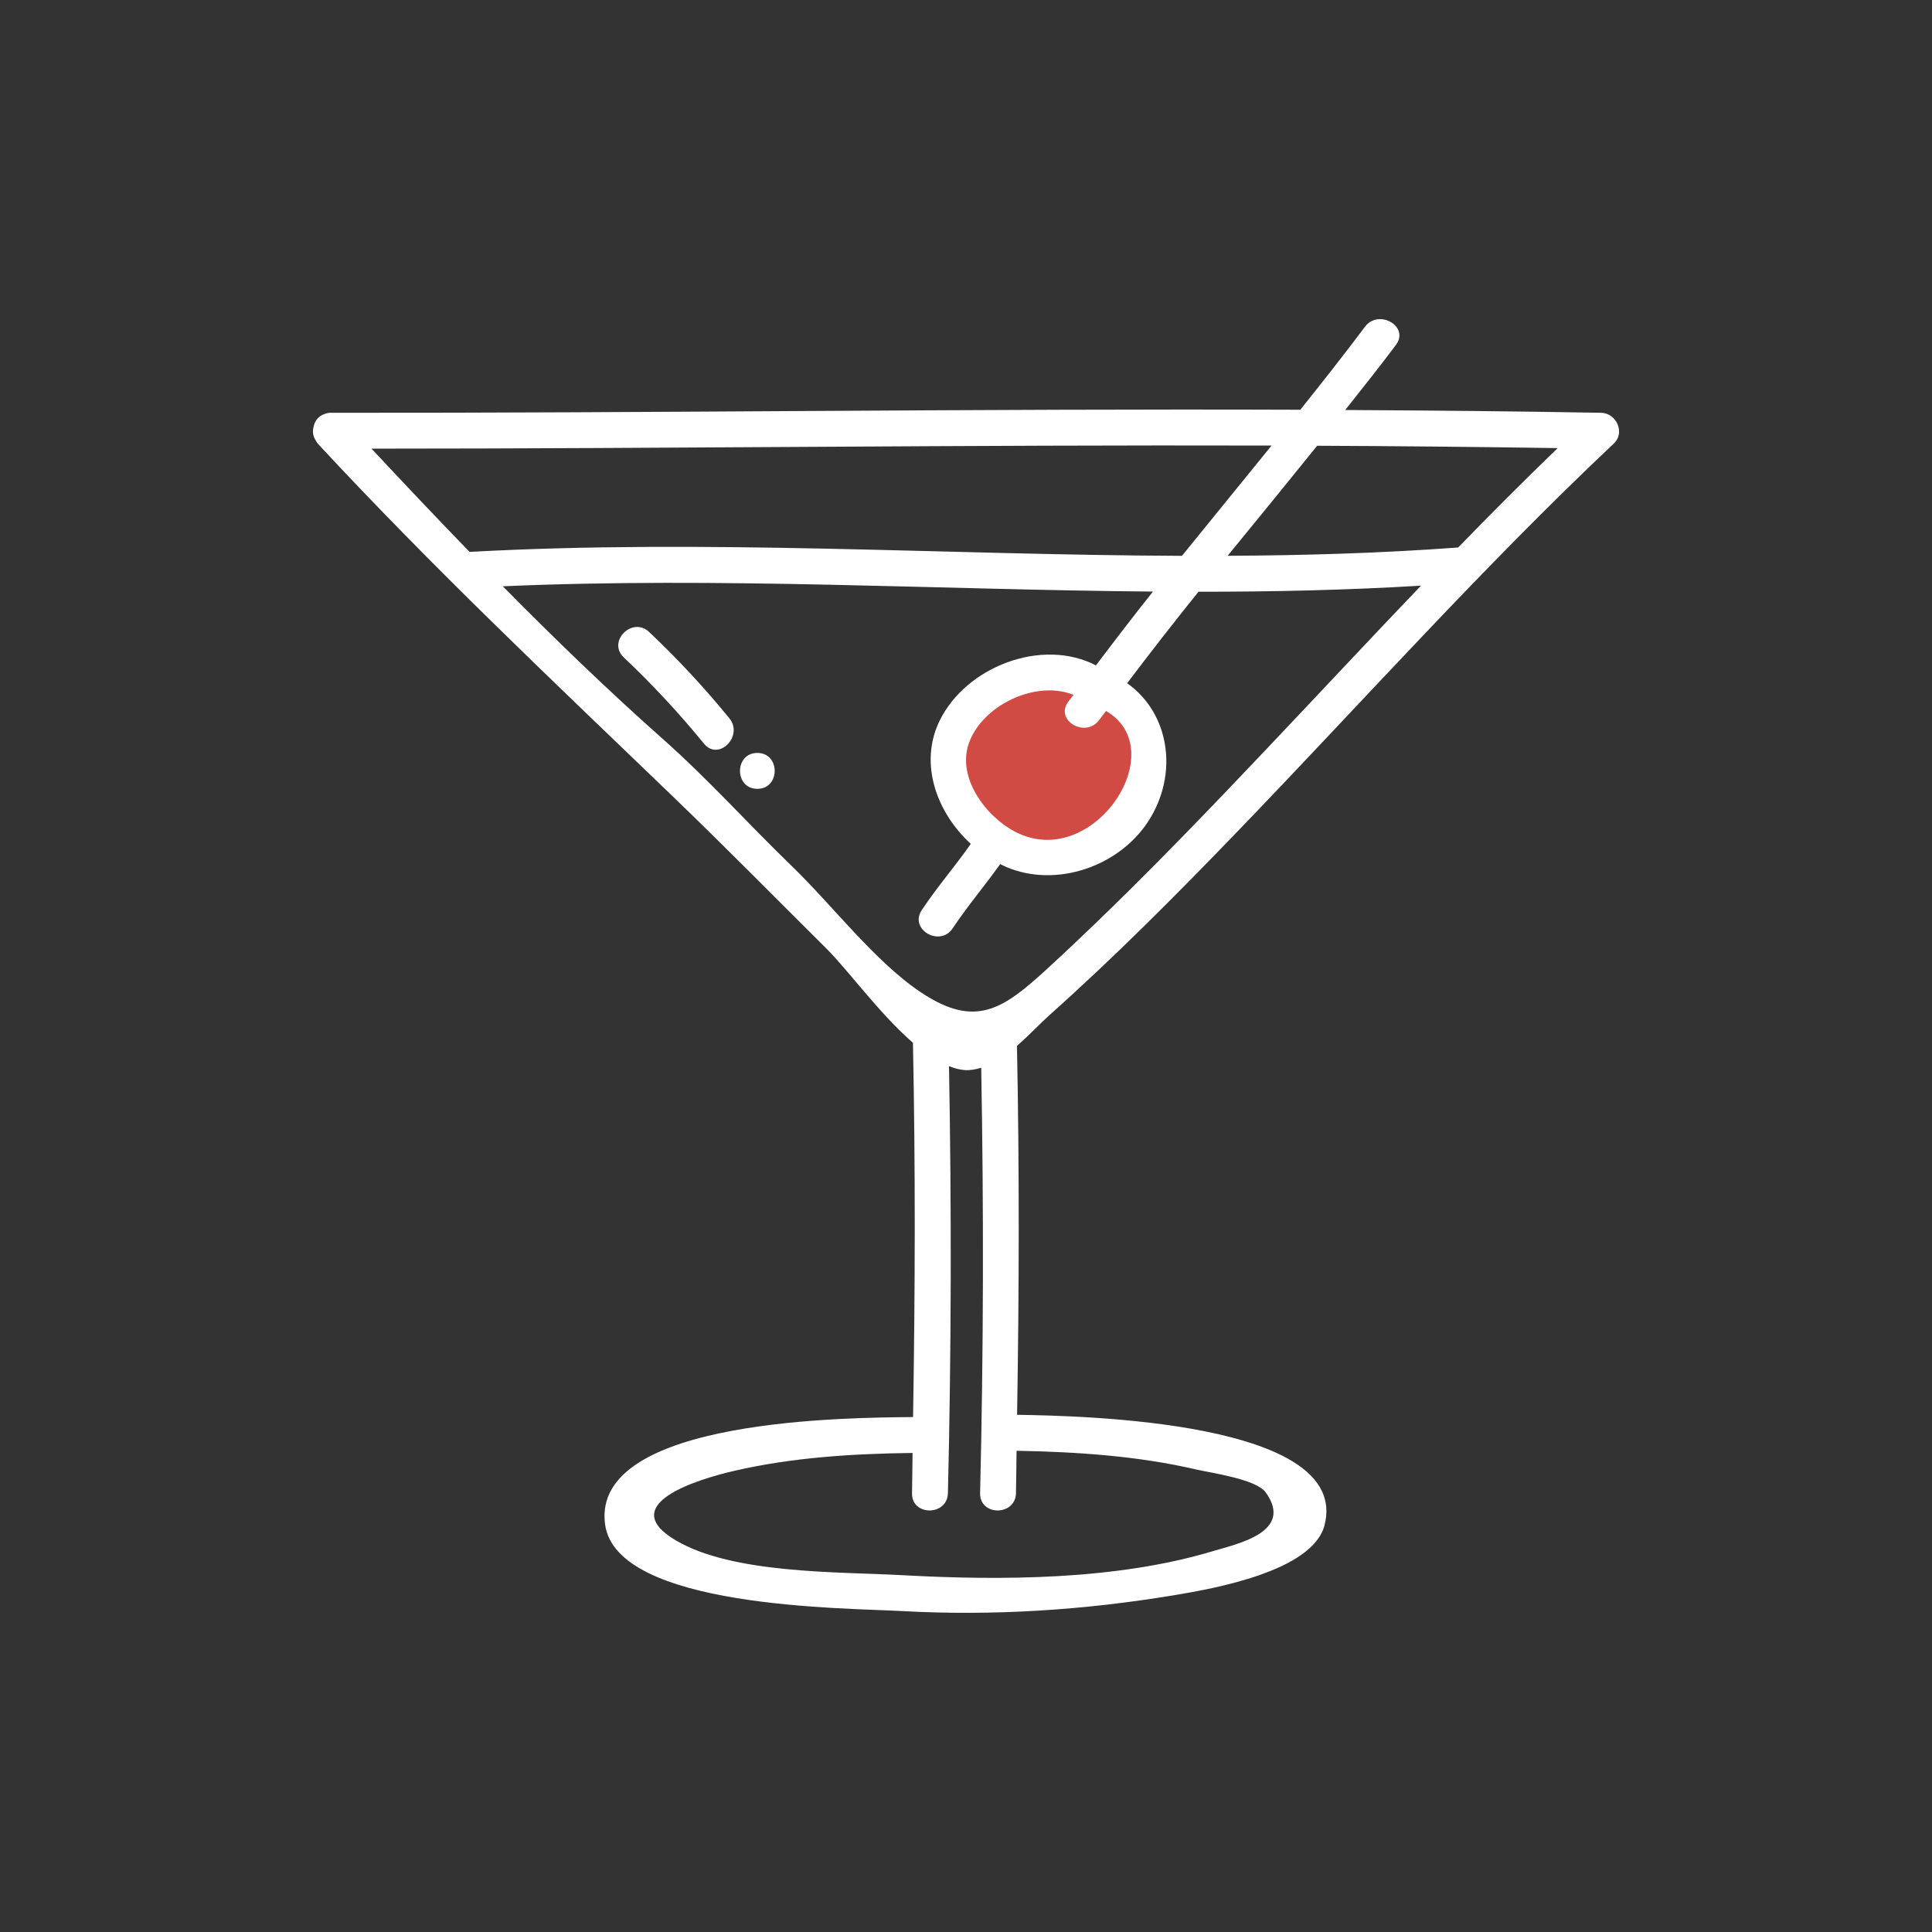 <?xml version="1.0" encoding="utf-8"?>
<!-- Generator: Adobe Illustrator 23.1.0, SVG Export Plug-In . SVG Version: 6.00 Build 0)  -->
<svg version="1.1" xmlns="http://www.w3.org/2000/svg" xmlns:xlink="http://www.w3.org/1999/xlink" x="0px" y="0px"
	 viewBox="0 0 50 50" style="enable-background:new 0 0 50 50;" xml:space="preserve">
<rect x="0" y="0" width="50" height="50" fill="#333333" stroke="none"/>
<g id="Слой_1" style="display:none;">
	<rect x="0.194" y="0" style="display:inline;" width="50" height="50"/>
</g>
<g id="Слой_2">
	<g style="display:none;">
		<polygon style="display:inline;fill:#CCCCCC;" points="6.323,16.285 9.316,15.71 13.703,15.871 
			17.67,16.581 21.831,16.285 23.742,15.871 22.419,24.426 21.484,29.194 
			21.484,31.248 20.645,33.002 18.86,33.355 13.258,33.355 10.064,33.355 
			8.71,32.613 7.828,28.032 		"/>
		<path style="display:inline;fill:#FFFFFF;" d="M14.559,23.124
			c0.426-0.535,1.105-1.287,1.074-2.021c-0.035-0.835-0.809-1.711-1.384-2.26
			c-1.33-1.269-3.612-0.597-4.823,0.532c-0.574,0.582-1.062,1.173-0.963,2.04
			c0.087,0.762,0.681,2.349,1.342,2.808c0.57,0.396,1.936,0.335,2.59,0.306
			C13.401,24.484,13.953,23.885,14.559,23.124z M13.026,18.987
			c-0.253,0.313-0.5,0.631-0.756,0.941c-0.262,0.318-0.587,0.583-0.851,0.894
			c-0.212-0.03-0.439,0.002-0.692,0.019c-0.47,0.032-0.942,0.047-1.411,0.093
			c0.091-0.372,0.283-0.737,0.606-1.064C10.683,19.161,11.966,18.7,13.026,18.987z
			 M11.235,23.762c-1.088-0.198-1.882-1.116-1.975-2.125
			c0.607-0.075,1.879-0.355,2.292,0.09c0.488,0.525,0.684,1.357,1.101,1.949
			C12.236,23.819,11.77,23.859,11.235,23.762z M13.278,23.357
			c-0.004-0.005-0.003-0.011-0.007-0.016c-0.474-0.657-0.706-1.541-1.244-2.152
			c0.24-0.258,0.513-0.492,0.738-0.766c0.306-0.371,0.598-0.753,0.903-1.125
			c0.003-0.004,0.004-0.009,0.007-0.013c0.026,0.018,0.054,0.033,0.079,0.052
			c0.362,0.274,1.095,1.156,1.154,1.662c0.055,0.467-0.381,0.997-0.627,1.338
			C13.977,22.759,13.648,23.104,13.278,23.357z"/>
		<path style="display:inline;fill:#FFFFFF;" d="M18.479,26.305
			c-1.314-0.631-3.619-0.743-4.577,0.589c-0.474,0.659-1.005,1.895-0.868,2.725
			c0.136,0.821,0.993,1.34,1.638,1.781c0.791,0.54,1.526,0.97,2.487,0.705
			c0.648-0.178,1.939-0.496,2.384-1.055c0.514-0.646,0.605-2.352,0.444-3.129
			C19.816,27.094,19.185,26.676,18.479,26.305z M18.126,26.91
			c0.363,0.191,0.654,0.495,0.861,0.853c-0.421,0.089-0.837,0.202-1.254,0.304
			c-0.263,0.064-0.521,0.101-0.739,0.205c-0.345-0.213-0.727-0.37-1.069-0.594
			c-0.346-0.226-0.686-0.462-1.031-0.692C15.827,26.404,17.23,26.48,18.126,26.91
			z M13.719,29.497c-0.103-0.518,0.31-1.583,0.639-2.035
			c0.008,0.006,0.012,0.015,0.021,0.021c0.4,0.262,0.791,0.538,1.192,0.799
			c0.304,0.199,0.639,0.344,0.952,0.524C16.205,29.553,16.244,30.449,15.984,31.216
			c-0.004,0.012-0.001,0.021-0.004,0.032c-0.331-0.098-0.654-0.246-0.955-0.452
			C14.656,30.541,13.827,30.036,13.719,29.497z M18.444,30.873
			c-0.559,0.375-1.171,0.53-1.775,0.498c0.228-0.703,0.174-1.539,0.473-2.208
			c0.164-0.366,0.562-0.367,0.921-0.456c0.396-0.098,0.792-0.206,1.193-0.287
			C19.488,29.308,19.272,30.318,18.444,30.873z"/>
		<path style="display:inline;fill:#FFFFFF;" d="M17.663,20.604
			c0.656,0.089,1.253-0.387,1.377-1.025c0.13-0.669-0.252-1.112-0.843-1.347
			c-0.066-0.026-0.123-0.026-0.176-0.016c-0.657-0.042-1.344,0.264-1.496,0.962
			C16.376,19.859,17.016,20.517,17.663,20.604z M17.226,19.263
			c0.108-0.332,0.495-0.371,0.797-0.35c0.242,0.099,0.388,0.252,0.334,0.53
			c-0.056,0.283-0.303,0.506-0.599,0.466
			C17.476,19.872,17.126,19.571,17.226,19.263z"/>
		<path style="display:inline;fill:#FFFFFF;" d="M20.097,22.043c-0.066-0.026-0.123-0.026-0.176-0.016
			c-0.657-0.042-1.344,0.264-1.496,0.962c-0.148,0.681,0.491,1.339,1.138,1.426
			c0.656,0.089,1.253-0.387,1.377-1.025C21.07,22.721,20.688,22.278,20.097,22.043z
			 M20.256,23.254c-0.056,0.283-0.304,0.506-0.599,0.466
			c-0.281-0.038-0.631-0.339-0.531-0.647c0.108-0.332,0.495-0.371,0.797-0.35
			C20.164,22.823,20.311,22.976,20.256,23.254z"/>
		<path style="display:inline;fill:#FFFFFF;" d="M11.053,27.136
			c-0.066-0.026-0.123-0.026-0.176-0.016c-0.657-0.042-1.344,0.264-1.496,0.962
			c-0.148,0.681,0.491,1.339,1.138,1.426c0.656,0.088,1.253-0.387,1.377-1.025
			C12.026,27.815,11.644,27.371,11.053,27.136z M11.212,28.348
			c-0.056,0.283-0.303,0.506-0.599,0.466c-0.281-0.038-0.631-0.339-0.531-0.647
			c0.108-0.332,0.495-0.371,0.797-0.35
			C11.12,27.917,11.267,28.07,11.212,28.348z"/>
		<path style="display:inline;fill:#FFFFFF;" d="M24.061,9.642c0.125,0.127,0.373,0.144,0.495,0
			c0.416-0.49,0.839-0.979,1.215-1.501c0.095-0.132,0.04-0.313-0.055-0.424
			c-1.13-1.328-4.495-6.142-5.968-2.521c-0.5,1.229-0.716,2.658-1.051,3.939
			c-0.151,0.576-0.301,1.153-0.45,1.73c-4.152-0.009-8.303-0.113-12.456-0.117
			C5.732,10.746,5.681,10.76,5.637,10.781c-0.121,0.041-0.211,0.145-0.196,0.315
			c0.484,5.228,1.086,10.447,1.92,15.632c0.218,1.356,0.452,2.71,0.707,4.06
			c0.134,0.708,0.12,1.92,0.629,2.477c0.388,0.425,1.064,0.343,1.58,0.358
			c1.388,0.043,2.771,0.083,4.16,0.078c1.223-0.005,2.446-0.026,3.67-0.037
			c0.689-0.006,1.825,0.153,2.468-0.182c1.365-0.709,1.2-3.397,1.406-4.698
			c0.927-5.852,1.855-11.705,2.782-17.557c0.034-0.214-0.089-0.451-0.338-0.443
			c-1.157,0.038-2.315,0.057-3.472,0.068c0.292-1.129,0.608-2.252,0.963-3.363
			C22.635,8.203,23.35,8.921,24.061,9.642z M17.67,16.226
			c0.345-1.561,0.726-3.113,1.122-4.662c0.419,0,0.839,0,1.258-0.002
			c-0.391,1.571-0.75,3.151-1.127,4.723C18.506,16.282,18.088,16.261,17.67,16.226z
			 M16.968,16.155c-0.919-0.107-1.841-0.265-2.764-0.433
			c-2.639-0.479-4.991-0.55-7.575,0.183c-0.161-1.485-0.314-2.97-0.453-4.457
			c3.965,0.01,7.929,0.104,11.893,0.115
			C17.681,13.089,17.306,14.618,16.968,16.155z M21.841,25.222
			c-0.178,1.125-0.357,2.251-0.535,3.376c-0.165,1.043-0.158,2.393-0.535,3.376
			c-0.468,1.222-1.569,0.98-2.664,0.99c-1.12,0.01-2.24,0.029-3.359,0.035
			c-1.055,0.006-2.109,0.002-3.163-0.027c-0.492-0.014-1.16,0.083-1.637-0.065
			c-0.973-0.302-0.875-0.618-1.026-1.388c-0.427-2.179-0.799-4.369-1.132-6.564
			c-0.421-2.774-0.772-5.558-1.082-8.347c3.464-1.007,6.41-0.222,9.861,0.251
			c2.259,0.31,4.571,0.187,6.699-0.64C22.792,19.221,22.316,22.221,21.841,25.222
			z M24.016,11.494c-0.208,1.31-0.415,2.62-0.623,3.931
			c-1.234,0.551-2.486,0.791-3.748,0.846c0.375-1.571,0.736-3.149,1.129-4.717
			C21.855,11.545,22.936,11.526,24.016,11.494z M20.229,10.86
			c-0.419,0.003-0.838,0.004-1.257,0.004c0.114-0.442,0.229-0.884,0.344-1.326
			c0.33-1.262,0.471-3.082,1.144-4.221c0.88-1.489,1.926-0.219,2.692,0.582
			c0.394,0.412,1.867,1.66,1.826,2.156c-0.021,0.254-0.576,0.596-0.708,0.841
			c-0.017-0.03-0.029-0.054-0.051-0.091c-0.504-0.815-1.529-1.544-2.213-2.219
			c-0.195-0.192-0.503-0.093-0.585,0.155C20.968,8.098,20.584,9.475,20.229,10.86z"/>
		<path style="display:inline;fill:#FFFFFF;" d="M6.986,13.717
			c0.097,0.425,0.169,0.856,0.241,1.286c0.074,0.444,0.749,0.255,0.675-0.186
			c-0.081-0.484-0.161-0.968-0.278-1.445c-0.017-0.071-0.101-0.248-0.083-0.316
			c-0.014-0.015-0.028-0.03-0.042-0.045c0.065-0.005,0.13-0.01,0.196-0.015
			c0.273-0.014,0.543,0.006,0.813,0.039c0.446,0.055,0.442-0.646,0-0.7
			c-0.49-0.06-1.547-0.219-1.68,0.479C6.772,13.105,6.922,13.438,6.986,13.717z"
			/>
		<path style="display:inline;fill:#FFFFFF;" d="M9.593,13.127c0.451,0,0.451-0.7,0-0.7
			C9.143,12.426,9.142,13.127,9.593,13.127z"/>
	</g>
	<g>
		<path style="fill:#D24A44;" d="M25.234,18.048c0,0-1.427,2.806,0.484,3.556
			s4.04,0.282,3.895-1.19C29.468,18.944,29.323,16.403,25.234,18.048z"/>
		<path style="fill:#FFFFFF;" d="M41.438,10.683c-2.207-0.04-4.415-0.06-6.624-0.072
			c0.442-0.559,0.887-1.115,1.313-1.685c0.358-0.479-0.448-0.942-0.802-0.469
			c-0.544,0.726-1.106,1.438-1.673,2.147c-8.351-0.03-16.713,0.087-25.059,0.079
			c-0.064-0.004-0.126,0.004-0.184,0.028c-0.168,0.051-0.266,0.185-0.295,0.341
			c-0.032,0.117-0.015,0.243,0.066,0.361c0.012,0.019,0.02,0.04,0.035,0.057
			c0.002,0.002,0.002,0.004,0.004,0.006c2.969,3.202,6.082,6.141,9.221,9.162
			c1.334,1.284,2.638,2.611,3.953,3.916c0.543,0.539,1.371,1.684,2.234,2.433
			c0.066,3.23,0.057,6.457,0.003,9.686c-1.494,0.019-8.343,0.004-7.971,2.776
			c0.292,2.175,6.191,2.162,7.681,2.245c2.364,0.131,4.733-0.024,7.068-0.414
			c0.943-0.157,3.564-0.605,3.872-1.811c0.689-2.693-6.298-2.828-7.958-2.854
			c0.053-3.183,0.061-6.364-0.003-9.548c0.315-0.275,0.601-0.581,0.841-0.796
			c1.68-1.498,3.269-3.097,4.831-4.716c3.25-3.37,6.368-6.866,9.777-10.079
			C42.066,11.194,41.829,10.691,41.438,10.683z M9.615,11.611
			c7.759-0.001,15.53-0.101,23.293-0.08c-0.773,0.952-1.546,1.903-2.319,2.854
			c-6.143-0.023-12.294-0.438-18.437-0.102
			C11.299,13.402,10.454,12.511,9.615,11.611z M25.365,38.642
			c-0.014,0.598,0.914,0.598,0.929,0c0.009-0.365,0.007-0.731,0.014-1.096
			c1.56,0.029,3.125,0.13,4.649,0.484c0.387,0.09,1.552,0.247,1.802,0.596
			c0.735,1.028-0.751,1.331-1.354,1.513c-2.498,0.754-5.473,0.769-8.066,0.626
			c-1.652-0.091-4.373-0.027-5.852-0.902c-1.56-0.923,0.537-1.572,1.521-1.799
			c1.509-0.348,3.065-0.442,4.609-0.462c-0.007,0.347-0.005,0.693-0.014,1.04
			c-0.015,0.598,0.914,0.598,0.929,0c0.089-3.684,0.095-7.366,0.028-11.05
			c0.133,0.052,0.266,0.09,0.396,0.101c0.149,0.012,0.294-0.016,0.438-0.06
			C25.46,31.304,25.454,34.972,25.365,38.642z M28.782,23.477
			c-0.562,0.548-1.13,1.091-1.709,1.621c-1.122,1.027-1.837,1.518-3.235,0.587
			c-1.188-0.79-2.308-2.269-3.347-3.272c-1.122-1.084-2.158-2.242-3.326-3.278
			c-1.438-1.276-2.811-2.603-4.152-3.962c5.607-0.245,11.219,0.089,16.826,0.137
			c-0.503,0.629-0.991,1.269-1.476,1.91c-1.397-0.725-3.363,0.033-4.046,1.433
			c-0.543,1.113-0.071,2.382,0.807,3.186c-0.408,0.584-0.876,1.122-1.27,1.716
			c-0.331,0.5,0.473,0.965,0.802,0.469c0.381-0.575,0.83-1.099,1.229-1.662
			c0.054,0.027,0.107,0.054,0.162,0.078c1.294,0.546,2.911-0.016,3.668-1.181
			c0.793-1.22,0.562-2.797-0.545-3.577c0.604-0.797,1.218-1.588,1.847-2.368
			c1.92,0.001,3.839-0.041,5.758-0.157c-1.352,1.413-2.685,2.844-4.031,4.263
			C31.443,20.793,30.134,22.157,28.782,23.477z M26.277,21.528
			c-0.775-0.402-1.517-1.41-1.202-2.296c0.347-0.978,1.727-1.643,2.707-1.249
			c-0.045,0.061-0.093,0.119-0.138,0.181c-0.352,0.484,0.453,0.948,0.802,0.469
			c0.058-0.079,0.12-0.154,0.178-0.233C30.373,19.415,28.28,22.567,26.277,21.528
			z M37.737,14.169c-1.988,0.147-3.977,0.205-5.966,0.215
			c0.774-0.948,1.549-1.895,2.317-2.848c2.076,0.009,4.15,0.029,6.224,0.061
			C39.439,12.441,38.582,13.298,37.737,14.169z"/>
		<path style="fill:#FFFFFF;" d="M16.8,16.356c-0.434-0.411-1.092,0.245-0.657,0.657
			c0.74,0.7,1.432,1.444,2.076,2.233c0.378,0.463,1.032-0.197,0.657-0.657
			C18.232,17.8,17.54,17.055,16.8,16.356z"/>
		<path style="fill:#FFFFFF;" d="M19.6,19.486c-0.598,0-0.599,0.929,0,0.929
			C20.198,20.415,20.199,19.486,19.6,19.486z"/>
	</g>
</g>
</svg>
